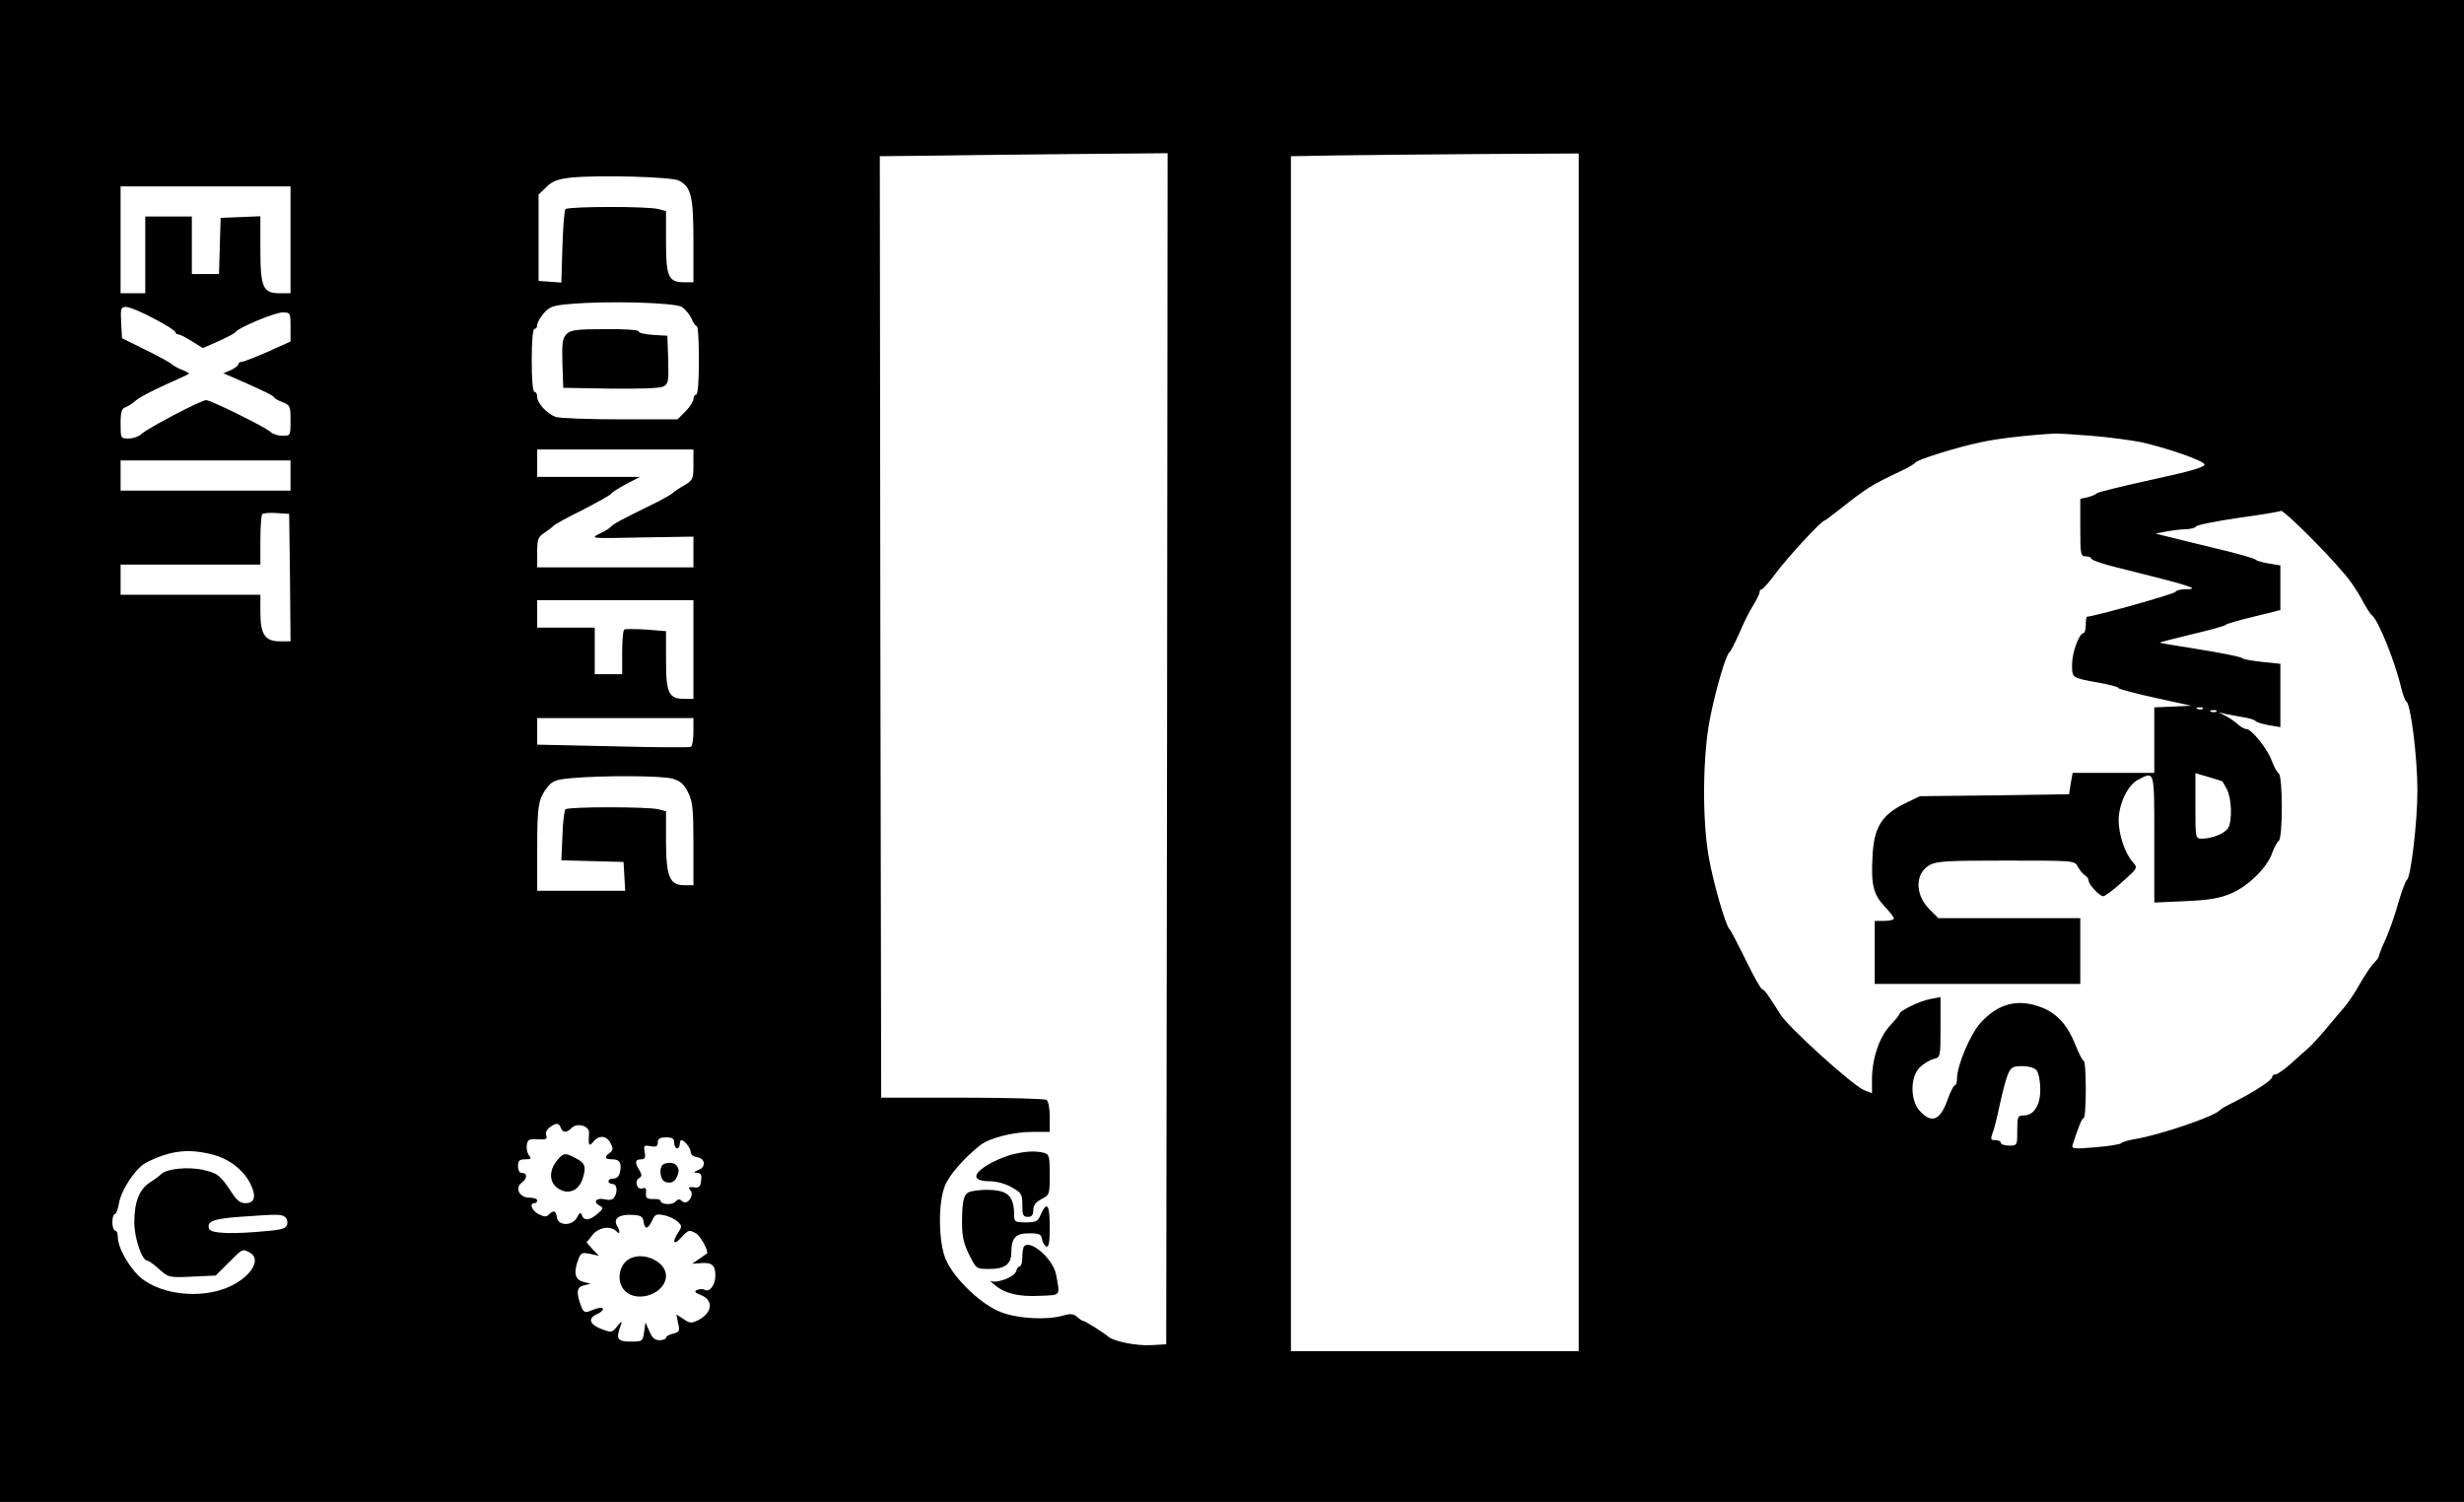 <?xml version="1.0" standalone="no"?>
<!DOCTYPE svg PUBLIC "-//W3C//DTD SVG 20010904//EN"
 "http://www.w3.org/TR/2001/REC-SVG-20010904/DTD/svg10.dtd">
<svg version="1.0" xmlns="http://www.w3.org/2000/svg"
 width="899pt" height="548pt" viewBox="0 0 899 548"
 preserveAspectRatio="xMidYMid meet">

<g transform="translate(0,548) scale(0.1,-0.1)"
fill="#000000" stroke="none">
<path d="M0 2740 l0 -2740 4495 0 4495 0 0 2740 0 2740 -4495 0 -4495 0 0
-2740z m4258 8 l-3 -2173 -55 -3 c-52 -3 -134 13 -155 30 -20 17 -86 58 -92
58 -4 0 -14 7 -23 15 -13 11 -24 13 -51 5 -59 -17 -163 -12 -226 12 -72 27
-171 121 -202 192 -27 62 -29 204 -4 268 14 38 70 103 130 150 34 26 120 48
190 48 l63 0 0 54 c0 33 -5 58 -12 63 -7 4 -146 8 -308 8 l-295 0 -3 1717 -2
1718 187 2 c104 2 340 4 526 6 l337 3 -2 -2173z m1502 -13 l0 -2185 -525 0
-525 0 0 2180 0 2180 173 3 c94 1 331 4 525 5 l352 2 0 -2185z m-3283 2086
c45 -23 53 -59 53 -221 l0 -150 -32 0 c-59 0 -68 19 -68 146 l0 114 -27 7
c-38 11 -329 10 -340 0 -4 -5 -9 -67 -11 -138 l-4 -130 -41 3 -42 3 0 157 0
158 28 27 c22 22 40 29 90 35 99 10 369 3 394 -11z m-1417 -216 l0 -195 -39 0
c-62 0 -71 21 -71 163 l0 118 -72 -3 -73 -3 -3 -102 -3 -103 -49 0 -50 0 0
105 0 105 -85 0 -85 0 0 -140 0 -140 -45 0 -45 0 0 195 0 195 310 0 310 0 0
-195z m1428 -245 c12 -8 28 -27 35 -42 6 -16 15 -28 19 -28 5 0 8 -56 8 -125
0 -77 -4 -125 -10 -125 -5 0 -10 -7 -10 -16 0 -8 -13 -29 -29 -45 l-29 -29
-211 0 c-115 0 -221 4 -234 9 -33 13 -67 50 -67 73 0 10 -4 18 -10 18 -6 0
-10 45 -10 115 0 70 4 115 10 115 6 0 10 6 10 14 0 8 11 28 24 43 21 24 34 29
98 34 135 12 380 5 406 -11z m-1927 -42 c44 -23 79 -45 79 -50 0 -4 5 -8 10
-8 6 0 28 -11 50 -25 l40 -25 57 25 c31 14 60 29 63 34 11 16 143 71 171 71
28 0 29 -1 29 -53 l0 -53 -82 -37 c-46 -20 -89 -37 -95 -37 -7 0 -13 -4 -13
-8 0 -5 -12 -15 -27 -22 l-28 -12 35 -15 c101 -44 150 -67 150 -73 0 -3 14
-11 30 -17 28 -11 30 -14 30 -67 0 -55 0 -56 -29 -56 -16 0 -36 6 -44 14 -17
17 -218 116 -235 116 -19 0 -212 -102 -234 -122 -10 -10 -32 -18 -48 -18 -30
0 -30 1 -30 54 0 44 4 56 18 60 10 4 27 15 38 25 11 10 58 35 105 56 46 21 86
39 88 41 2 2 -8 8 -23 14 -15 5 -32 15 -39 21 -6 6 -50 30 -97 53 l-85 42 -3
57 c-3 53 -1 57 19 57 12 0 57 -19 100 -42z m7069 -428 c63 -5 144 -16 180
-23 95 -21 228 -67 233 -81 4 -10 -48 -25 -191 -56 -109 -24 -199 -46 -202
-50 -3 -4 -17 -10 -32 -14 l-28 -6 0 -105 c0 -98 1 -105 20 -105 11 0 20 -4
20 -8 0 -5 39 -19 88 -31 281 -70 315 -81 255 -81 -17 0 -33 -4 -35 -9 -2 -8
-300 -91 -323 -91 -3 0 -5 -13 -5 -30 0 -16 -4 -30 -8 -30 -16 0 -42 -71 -42
-114 0 -50 -2 -49 98 -67 39 -7 72 -16 72 -20 0 -3 60 -19 133 -35 l132 -29
-67 -3 -68 -3 0 -119 0 -120 -149 0 -149 0 -7 -39 -6 -39 -272 -4 -272 -3 -58
-28 c-82 -41 -110 -87 -115 -190 -6 -105 3 -140 43 -183 19 -20 35 -41 35 -45
0 -5 -16 -9 -35 -9 l-35 0 0 -115 0 -115 375 0 375 0 0 120 0 120 -259 0 -259
0 -32 32 c-53 53 -54 130 -1 161 26 15 60 17 280 17 249 0 250 0 262 -22 7
-13 18 -27 25 -31 8 -4 14 -13 14 -19 0 -15 40 -58 54 -58 6 0 37 23 69 52 57
51 57 51 39 72 -29 32 -52 101 -52 153 0 59 33 129 71 148 61 32 59 38 59
-216 l0 -232 113 5 c87 4 124 10 167 28 64 27 134 97 151 150 7 19 17 38 23
42 15 10 15 236 0 246 -6 4 -17 24 -25 45 -15 44 -74 117 -93 117 -7 0 -21 8
-32 18 -10 9 -30 23 -44 30 l-25 13 25 -6 c14 -3 43 -8 65 -12 22 -3 42 -10
45 -14 3 -4 25 -11 48 -15 l42 -7 0 116 0 115 -67 7 c-38 4 -70 10 -73 14 -3
4 -71 18 -152 31 -82 13 -148 24 -148 25 0 2 53 15 118 31 64 15 119 30 122
34 3 4 49 17 103 30 l97 24 0 82 0 81 -42 7 c-23 4 -45 10 -48 14 -3 4 -68 23
-145 41 -77 19 -158 38 -180 44 l-40 10 40 8 c22 4 54 8 72 8 17 1 33 5 35 10
2 5 70 19 152 31 82 11 153 23 158 26 8 5 156 -140 230 -228 21 -23 49 -65 64
-93 14 -27 31 -54 38 -60 24 -18 86 -174 107 -265 6 -24 14 -47 19 -50 16 -10
40 -205 40 -325 0 -115 -24 -314 -38 -325 -5 -3 -19 -41 -32 -85 -12 -44 -33
-103 -46 -132 -13 -28 -24 -56 -24 -60 0 -5 -8 -16 -17 -25 -10 -9 -33 -43
-52 -76 -18 -33 -45 -73 -60 -90 -14 -16 -44 -51 -66 -78 -22 -26 -51 -58 -65
-70 -14 -12 -43 -38 -65 -58 -22 -19 -46 -36 -52 -36 -7 0 -13 -4 -13 -10 0
-11 -64 -53 -135 -89 -27 -13 -52 -27 -55 -31 -18 -23 -222 -92 -310 -106 -25
-4 -47 -11 -50 -15 -3 -4 -45 -11 -94 -15 -85 -7 -89 -6 -83 12 22 67 33 94
39 94 5 0 8 47 8 105 0 58 -3 105 -8 105 -4 0 -17 26 -30 58 -28 71 -66 113
-120 135 -88 35 -160 17 -226 -55 -38 -43 -86 -156 -86 -205 0 -13 -3 -23 -8
-23 -4 0 -16 -24 -26 -52 -27 -76 -58 -89 -101 -42 -36 38 -36 124 -1 159 13
13 36 27 50 31 26 6 26 6 26 116 l0 110 -37 -7 c-38 -7 -113 -43 -113 -55 0
-3 -15 -22 -34 -42 -39 -41 -66 -121 -66 -197 l0 -50 -30 12 c-43 19 -276 229
-305 277 -41 66 -58 90 -65 90 -5 0 -32 48 -61 108 -29 59 -55 109 -59 112
-13 10 -59 168 -75 260 -25 137 -23 373 4 509 21 106 58 232 71 241 4 3 20 34
36 70 15 36 38 82 51 102 13 21 23 42 23 48 0 5 3 10 8 10 4 0 28 27 52 60 42
56 165 190 176 190 2 0 28 19 58 43 97 77 115 88 221 138 28 13 51 27 53 31 5
10 150 56 237 74 58 13 167 26 270 32 11 1 72 -3 135 -8z m-5100 -105 c0 -52
-2 -57 -32 -75 -18 -10 -39 -24 -46 -31 -8 -6 -41 -25 -75 -41 -108 -53 -142
-71 -148 -80 -3 -4 -21 -16 -41 -25 -36 -18 -34 -18 153 -14 l189 3 0 -56 0
-56 -285 0 -285 0 0 55 c0 49 3 56 28 72 15 10 29 21 32 25 3 4 50 30 105 57
54 28 101 54 104 59 3 5 28 21 56 36 l50 26 -188 0 -187 0 0 50 0 50 285 0
285 0 0 -55z m-1470 -40 l0 -55 -310 0 -310 0 0 55 0 55 310 0 310 0 0 -55z
m-2 -372 l2 -233 -39 0 c-54 0 -71 25 -71 107 l0 63 -255 0 -255 0 0 55 0 55
255 0 255 0 0 88 c0 49 3 92 7 96 4 4 28 6 53 4 l45 -3 3 -232z m1472 -263 l0
-180 -32 0 c-58 0 -68 20 -68 140 l0 107 -72 6 c-40 2 -76 3 -80 0 -5 -2 -8
-40 -8 -84 l0 -79 -50 0 -50 0 0 85 0 85 -105 0 -105 0 0 50 0 50 285 0 285 0
0 -180z m5507 -216 c-3 -3 -12 -4 -19 -1 -8 3 -5 6 6 6 11 1 17 -2 13 -5z m50
-10 c-3 -3 -12 -4 -19 -1 -8 3 -5 6 6 6 11 1 17 -2 13 -5z m-5557 -73 c0 -28
-4 -52 -9 -56 -5 -3 -134 -2 -285 2 l-276 6 0 49 0 48 285 0 285 0 0 -49z
m5577 -181 c1 0 9 -13 18 -30 17 -33 20 -112 5 -140 -10 -20 -59 -40 -96 -40
-24 0 -24 1 -24 120 l0 119 48 -14 c26 -8 48 -15 49 -15z m-5654 9 c28 -8 42
-19 57 -49 17 -34 20 -59 20 -190 l0 -150 -31 0 c-56 0 -68 29 -69 157 l0 113
-27 7 c-38 10 -329 10 -340 0 -4 -5 -10 -49 -11 -97 l-4 -89 114 -3 113 -3 3
-52 3 -53 -160 0 -161 0 0 154 c0 158 4 182 39 226 17 21 31 26 88 31 118 10
326 9 366 -2z m4978 -1065 c7 -9 13 -39 13 -67 1 -59 -23 -97 -61 -97 -21 0
-23 -4 -23 -55 0 -54 0 -55 -30 -55 -16 0 -30 5 -30 10 0 6 -9 10 -20 10 -17
0 -18 3 -10 26 6 14 17 60 26 102 9 43 22 92 29 110 12 28 18 32 53 32 24 0
45 -6 53 -16z m-5385 -209 c8 -19 21 -19 39 -1 21 21 66 8 64 -18 -3 -44 0
-51 14 -34 20 27 49 26 64 -2 11 -21 10 -27 -2 -36 -22 -16 -18 -24 9 -24 27
0 35 -13 28 -47 -3 -14 -11 -23 -23 -23 -11 0 -19 -4 -19 -10 0 -5 7 -10 15
-10 16 0 20 -27 6 -49 -6 -9 -18 -11 -34 -7 -31 7 -45 -9 -20 -23 16 -8 15
-11 -7 -30 -30 -25 -49 -26 -57 -5 -4 12 -8 11 -17 -7 -16 -33 -70 -33 -74 -1
-4 25 -12 28 -30 10 -9 -9 -17 -8 -37 2 -25 13 -35 40 -15 40 6 0 10 5 10 10
0 6 -13 10 -29 10 -36 0 -54 36 -27 55 20 15 21 35 1 35 -9 0 -15 9 -15 25 0
20 5 25 26 25 22 0 24 2 14 14 -6 8 -10 25 -8 38 3 20 8 23 40 21 30 -2 36 1
31 14 -4 9 1 21 12 29 24 18 34 18 41 -1z m414 -55 c0 -11 5 -20 10 -20 6 0
10 7 10 15 0 8 3 15 6 15 11 0 34 -29 34 -44 0 -8 10 -16 22 -18 32 -4 35 -36
6 -47 -18 -8 -19 -10 -5 -10 14 -1 18 -8 15 -28 -2 -23 -7 -28 -27 -25 -19 2
-21 -1 -12 -11 16 -19 -12 -57 -30 -40 -9 9 -15 9 -25 -2 -13 -13 -54 -10 -54
4 0 4 -12 7 -27 6 -23 0 -28 4 -26 22 2 16 -2 21 -12 17 -20 -8 -32 25 -14 37
11 7 12 12 2 29 -18 28 -16 40 6 40 14 0 17 6 13 26 -4 25 -3 26 22 22 20 -4
26 -1 26 13 0 14 7 19 30 19 23 0 30 -4 30 -20z m-1683 -43 c61 -16 114 -58
138 -109 21 -45 14 -68 -20 -68 -18 0 -32 11 -49 38 -43 65 -52 71 -103 83
-55 13 -135 5 -155 -15 -7 -7 -26 -21 -42 -31 -38 -25 -56 -71 -56 -145 0 -58
28 -140 48 -140 5 0 24 -14 43 -31 33 -30 36 -31 120 -27 l86 4 47 47 c52 52
50 51 77 37 43 -23 9 -84 -68 -122 -109 -53 -276 -32 -346 46 -37 41 -67 99
-67 131 0 14 -4 25 -10 25 -5 0 -10 14 -10 30 0 17 4 30 9 30 5 0 11 17 15 39
8 50 63 132 101 150 89 44 153 51 242 28z m261 -226 c8 -5 12 -17 10 -27 -3
-15 -15 -20 -68 -25 -130 -13 -210 -10 -217 7 -10 27 14 37 109 44 139 10 152
10 166 1z m1310 -18 c4 -30 16 -29 31 3 10 23 16 26 43 20 18 -3 40 -14 50
-23 16 -15 17 -18 3 -39 -24 -37 -18 -50 10 -20 27 29 29 30 54 16 17 -9 48
-67 40 -74 -2 -1 -15 -10 -29 -20 l-25 -17 30 2 c42 4 55 -7 55 -45 0 -34 -21
-63 -39 -52 -5 3 -17 3 -26 0 -14 -6 -11 -10 14 -20 45 -19 40 -63 -10 -90
-26 -13 -32 -13 -55 3 l-26 17 6 -32 c7 -28 5 -32 -18 -38 -14 -3 -26 -10 -26
-15 0 -5 -11 -9 -24 -9 -17 0 -27 9 -37 33 l-14 32 -5 -35 c-5 -34 -6 -35 -50
-35 -48 0 -54 10 -35 60 6 16 3 16 -13 -4 -19 -24 -21 -24 -58 -10 -44 17 -50
39 -16 54 12 5 22 14 22 19 0 8 -18 5 -52 -9 -13 -5 -20 -1 -27 17 -20 52 -17
72 9 78 l25 6 -27 7 c-31 8 -36 34 -18 82 9 24 14 26 43 20 l32 -7 -23 24 -22
25 21 26 c22 29 66 36 87 15 15 -15 16 -3 2 22 -13 25 12 41 60 37 28 -1 36
-7 38 -24z"/>
<path d="M3699 1269 c-21 -4 -55 -18 -77 -29 -76 -40 -80 -70 -10 -70 23 0 57
-9 79 -22 36 -20 39 -25 39 -65 0 -36 3 -43 20 -43 15 0 20 7 20 25 0 17 9 29
30 40 29 15 30 17 30 89 0 68 -2 74 -22 80 -30 7 -64 6 -109 -5z"/>
<path d="M3544 1133 c-27 -5 -34 -29 -34 -114 0 -50 6 -77 26 -117 26 -52 26
-52 74 -52 57 0 80 18 80 61 0 53 16 69 65 69 37 0 44 -3 47 -22 2 -12 9 -23
16 -26 9 -3 12 16 12 72 0 81 -10 95 -32 46 -11 -27 -18 -30 -55 -30 -40 0
-43 2 -43 28 0 46 -11 69 -36 81 -24 11 -77 13 -120 4z"/>
<path d="M3737 933 c-4 -3 -7 -21 -7 -40 0 -18 -4 -33 -9 -33 -5 0 -11 -9 -14
-19 -5 -20 -71 -45 -91 -35 -6 3 0 -4 14 -15 37 -31 87 -43 165 -39 77 3 73
-2 58 78 -10 55 -92 128 -116 103z"/>
<path d="M2067 4261 c-15 -16 -17 -33 -15 -107 l3 -89 173 -3 c109 -1 180 1
193 8 18 10 19 19 17 98 l-3 87 -52 3 c-29 2 -53 7 -53 13 0 5 -52 9 -122 8
-105 0 -126 -3 -141 -18z"/>
<path d="M2031 1244 c-29 -37 -27 -79 5 -100 37 -25 76 -9 90 36 14 43 9 57
-27 75 -38 20 -44 19 -68 -11z"/>
<path d="M2423 1233 c-21 -8 -16 -60 6 -66 23 -6 35 2 44 27 12 31 -16 53 -50
39z"/>
<path d="M2303 890 c-45 -18 -57 -86 -23 -120 47 -47 150 -9 150 56 -1 48 -75
86 -127 64z"/>
</g>
</svg>
